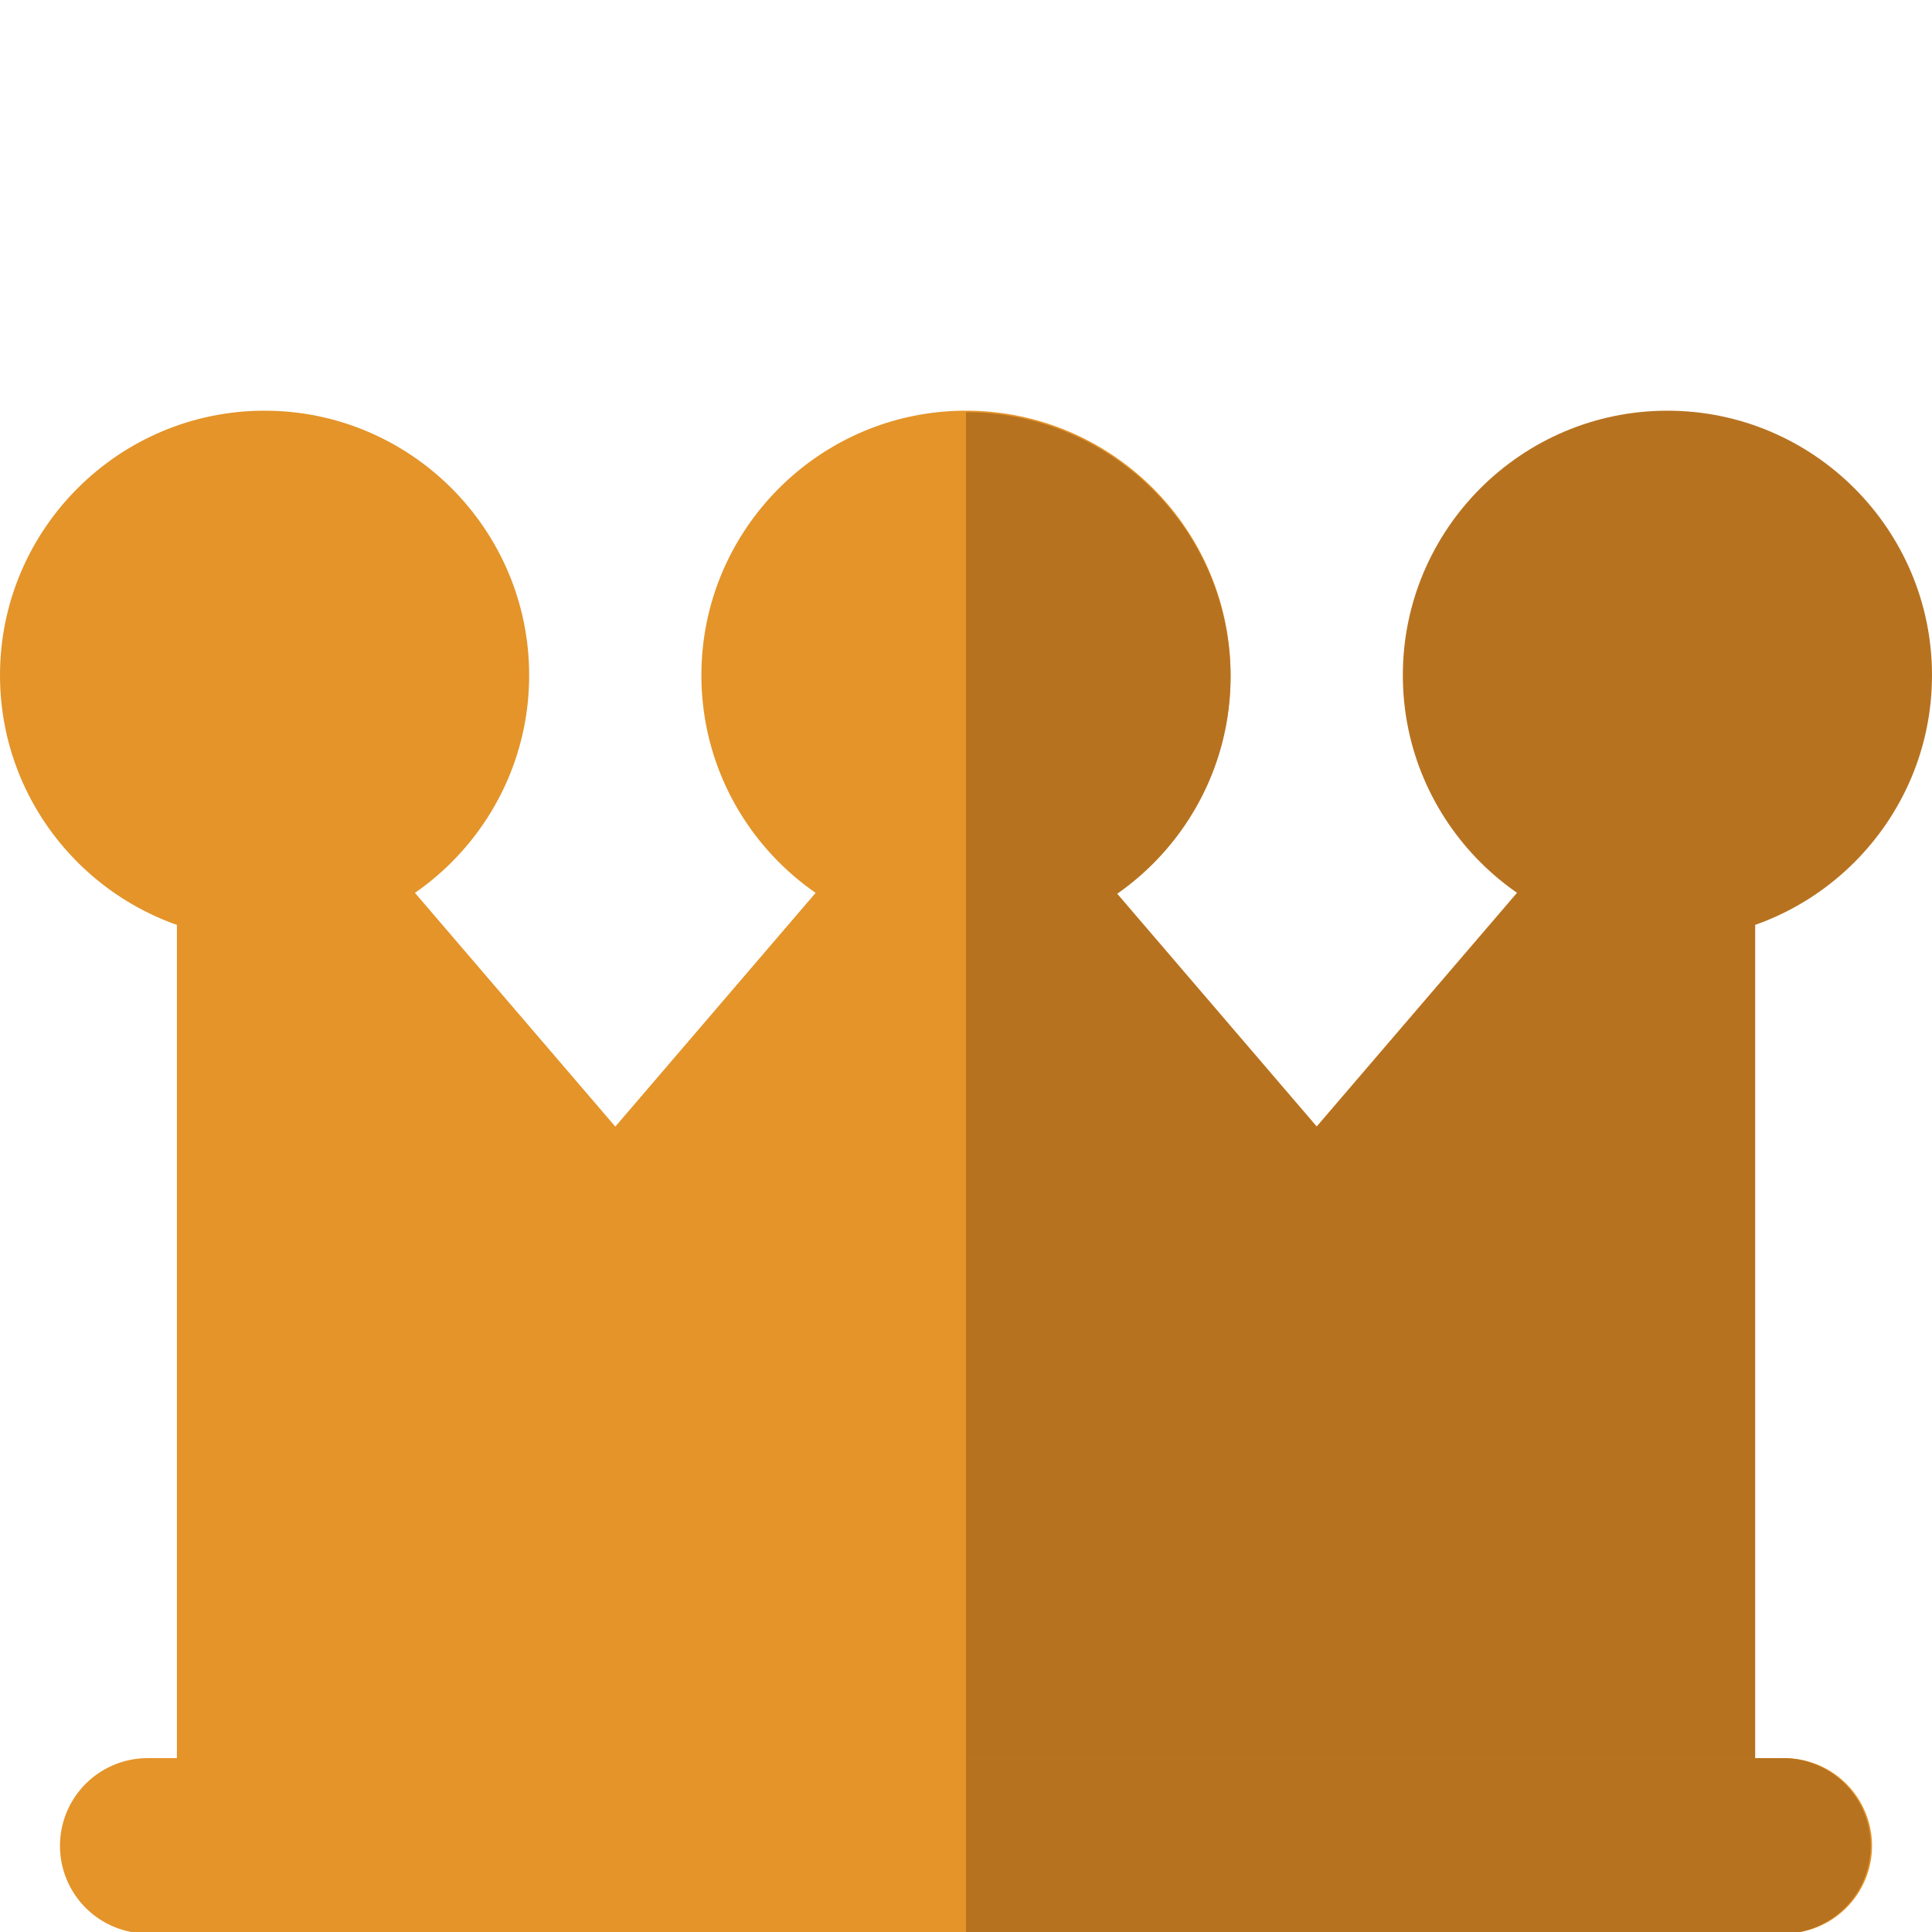 <svg id="Capa_1" xmlns="http://www.w3.org/2000/svg" viewBox="0 0 85 85"><style>.st0{fill:#e49429}.st1{fill:#b77220}</style><path class="st0" d="M74.699 33.874a3.857 3.857 0 0 0-4.267 1.108L57.93 49.566 45.429 34.981a3.858 3.858 0 0 0-5.858 0l-12.5 14.585-12.502-14.585a3.859 3.859 0 0 0-6.786 2.51V81.21a3.858 3.858 0 0 0 3.858 3.858H73.36a3.858 3.858 0 0 0 3.858-3.858V37.491a3.858 3.858 0 0 0-2.519-3.617z"/><path class="st1" d="M74.699 33.874a3.857 3.857 0 0 0-4.267 1.108L57.93 49.566 45.429 34.981a3.858 3.858 0 0 0-2.929-1.347v51.433h30.86a3.858 3.858 0 0 0 3.858-3.858V37.491a3.858 3.858 0 0 0-2.519-3.617z"/><path class="st0" d="M78.504 85.067H6.497a3.858 3.858 0 0 1 0-7.716h72.006a3.858 3.858 0 0 1 .001 7.716zM42.5 18.069c-6.419 0-11.641 5.222-11.641 11.64s5.222 11.64 11.641 11.64c6.418 0 11.64-5.222 11.64-11.64s-5.221-11.64-11.64-11.64z"/><path class="st1" d="M42.5 41.416c6.418 0 11.64-5.222 11.64-11.64s-5.222-11.64-11.64-11.64v23.28zM78.504 77.352H42.5v7.715h36.004a3.858 3.858 0 0 0 0-7.715z"/><path class="st0" d="M11.641 18.069C5.222 18.069 0 23.291 0 29.709s5.222 11.64 11.641 11.64c6.418 0 11.64-5.222 11.64-11.64s-5.222-11.64-11.64-11.64z"/><path class="st1" d="M73.36 18.069c-6.419 0-11.641 5.222-11.641 11.64s5.222 11.64 11.641 11.64c6.418 0 11.64-5.222 11.64-11.64s-5.222-11.64-11.64-11.64z"/></svg>